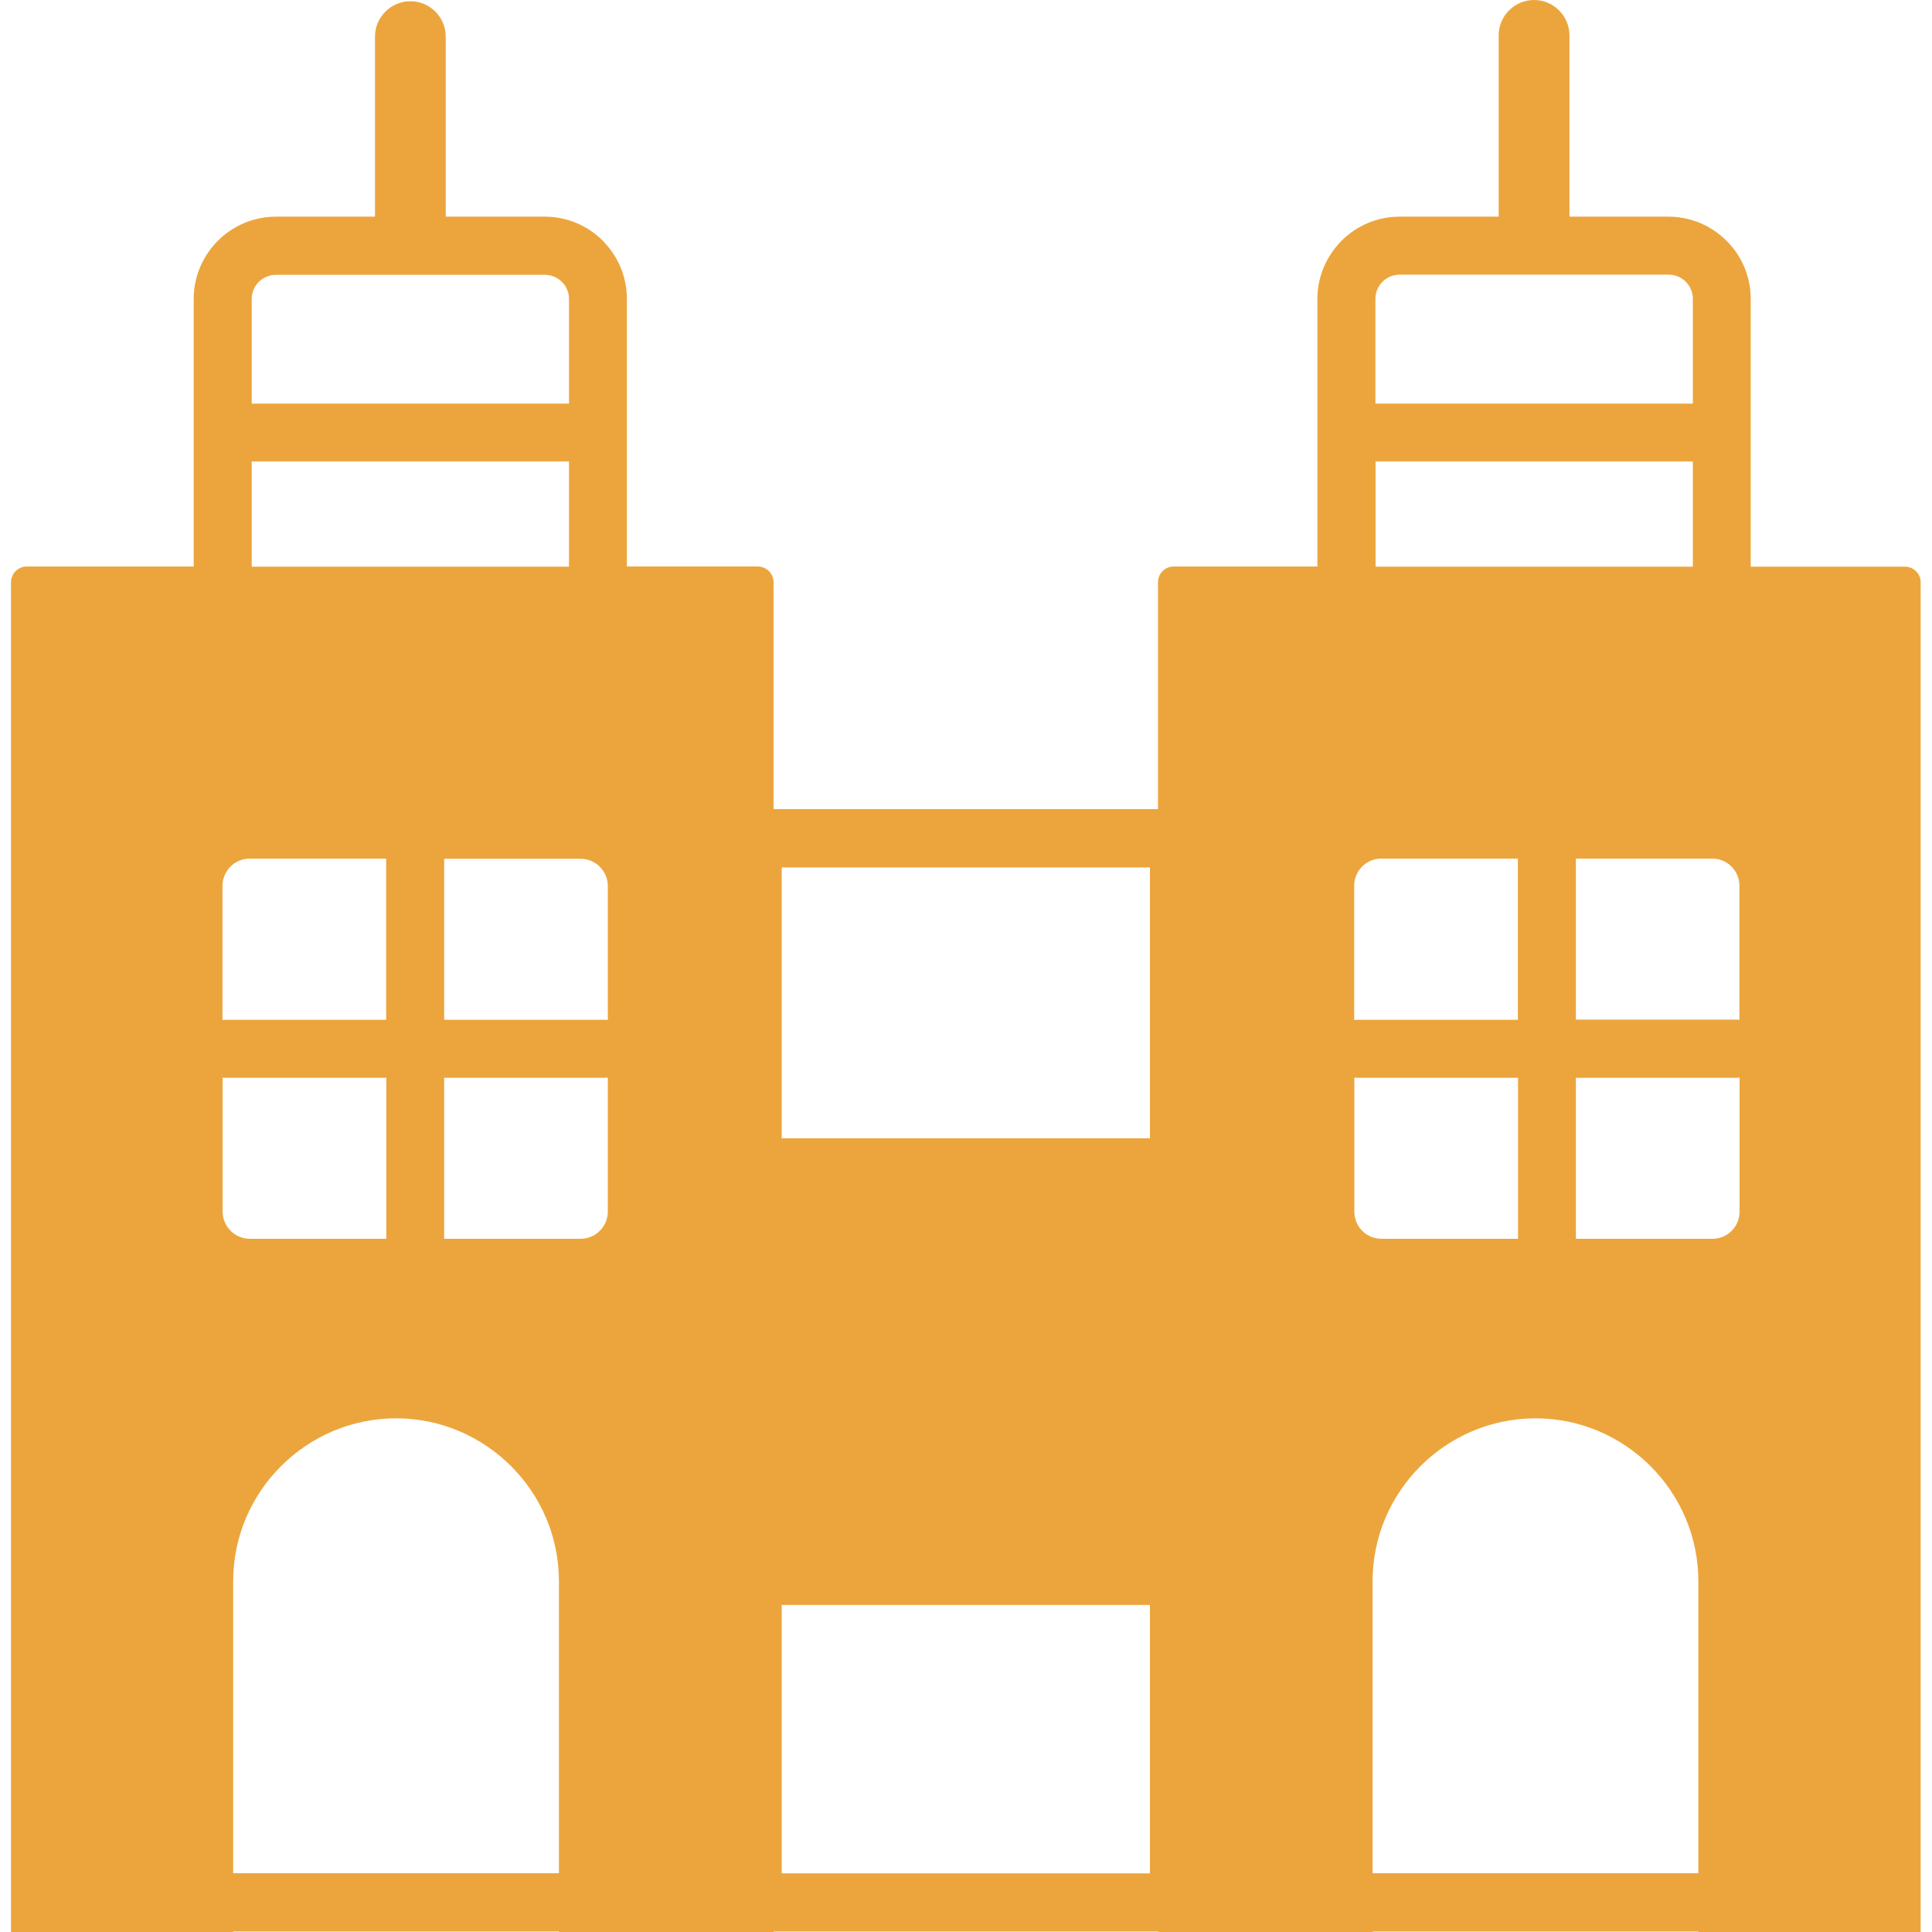 <!DOCTYPE svg PUBLIC "-//W3C//DTD SVG 1.1//EN" "http://www.w3.org/Graphics/SVG/1.1/DTD/svg11.dtd">
<!-- Uploaded to: SVG Repo, www.svgrepo.com, Transformed by: SVG Repo Mixer Tools -->
<svg fill="#eca53c" width="800px" height="800px" viewBox="-0.7 0 122.88 122.88" version="1.1" id="Layer_1" xmlns="http://www.w3.org/2000/svg" xmlns:xlink="http://www.w3.org/1999/xlink" style="enable-background:new 0 0 121.47 122.88" xml:space="preserve">
<g id="SVGRepo_bgCarrier" stroke-width="0"/>
<g id="SVGRepo_tracerCarrier" stroke-linecap="round" stroke-linejoin="round"/>
<g id="SVGRepo_iconCarrier"> <g> <path d="M16.85,13.78h6.3V2.33c0-1.24,1.01-2.25,2.25-2.25c1.24,0,2.25,1.01,2.25,2.25v11.45h6.3c1.44,0,2.75,0.59,3.69,1.53 l0.11,0.12c0.88,0.94,1.42,2.19,1.42,3.57v17.03h8.33c0.55,0,1,0.45,1,1v14.43h24.45V37.03c0-0.55,0.45-1,1-1h9.14V19.01 c0-1.44,0.59-2.74,1.53-3.69l0.01-0.01c0.95-0.95,2.25-1.53,3.69-1.53h6.3V2.25c0-1.24,1.01-2.25,2.25-2.25 c1.24,0,2.25,1.01,2.25,2.25v11.53h6.3c1.44,0,2.74,0.59,3.69,1.53l0.01,0.01c0.95,0.95,1.53,2.25,1.53,3.69v17.03h9.81 c0.55,0,1,0.45,1,1v82.33v3.26v0.25h-14.14v-0.03H86.61v0.03H72.96v-0.03H48.51v0.03H34.85v-0.03H14.14v0.03H0v-1.16v-1.46V37.03 c0-0.55,0.45-1,1-1h10.62V19.01c0-1.44,0.59-2.74,1.53-3.69l0.01-0.01C14.1,14.37,15.41,13.78,16.85,13.78L16.85,13.78z M86.79,36.04h20.18v-6.69H86.79V36.04L86.79,36.04z M86.79,25.67h20.18v-6.66c0-0.42-0.17-0.81-0.45-1.09 c-0.28-0.28-0.66-0.45-1.09-0.45H88.32c-0.42,0-0.81,0.17-1.09,0.45c-0.28,0.28-0.45,0.66-0.45,1.09V25.67L86.79,25.67z M35.49,29.35H15.31v6.69h20.18V29.35L35.49,29.35z M15.31,25.67h20.18v-6.66c0-0.39-0.15-0.75-0.39-1.02l-0.06-0.06 c-0.28-0.28-0.66-0.45-1.08-0.45H16.85c-0.42,0-0.81,0.17-1.09,0.45c-0.28,0.28-0.45,0.66-0.45,1.09V25.67L15.31,25.67z M34.85,119.14v-18.57c0-5.7-4.66-10.36-10.36-10.36l0,0c-5.7,0-10.36,4.66-10.36,10.36v18.57H34.85L34.85,119.14z M37.8,64.86 c0.05,0,0.11,0,0.16,0.01v-8.52c0-0.95-0.78-1.73-1.73-1.73h-8.68v10.24H37.8L37.8,64.86z M37.96,68.54 c-0.05,0-0.11,0.01-0.16,0.01H27.55v10.24h8.68c0.95,0,1.73-0.78,1.73-1.73V68.54L37.96,68.54z M23.87,78.79V68.55H13.62 c-0.05,0-0.11,0-0.16-0.01v8.52c0,0.95,0.78,1.73,1.73,1.73H23.87L23.87,78.79z M13.46,64.87c0.05,0,0.11-0.01,0.16-0.01h10.24 V54.61h-8.68c-0.95,0-1.73,0.78-1.73,1.73V64.87L13.46,64.87z M107.32,119.14v-18.57c0-5.7-4.66-10.36-10.36-10.36h0 c-5.7,0-10.36,4.66-10.36,10.36v18.57H107.32L107.32,119.14z M72.44,102.08H49.02v17.07h23.42V102.08L72.44,102.08z M49.02,72.4 h23.42V55.17H49.02V72.4L49.02,72.4z M99.53,54.61v10.24h10.24c0.05,0,0.11,0,0.16,0.01v-8.53c0-0.95-0.77-1.72-1.72-1.72H99.53 L99.53,54.61z M109.94,68.54c-0.05,0-0.11,0.01-0.16,0.01H99.53v10.24h8.69c0.95,0,1.72-0.77,1.72-1.72V68.54L109.94,68.54z M95.85,78.79V68.55H85.6c-0.05,0-0.11,0-0.16-0.01v8.53c0,0.95,0.77,1.72,1.72,1.72H95.85L95.85,78.79z M85.44,64.87 c0.05,0,0.11-0.01,0.16-0.01h10.24V54.61h-8.69c-0.95,0-1.72,0.77-1.72,1.72V64.87L85.44,64.87z"/> </g> </g>
</svg>